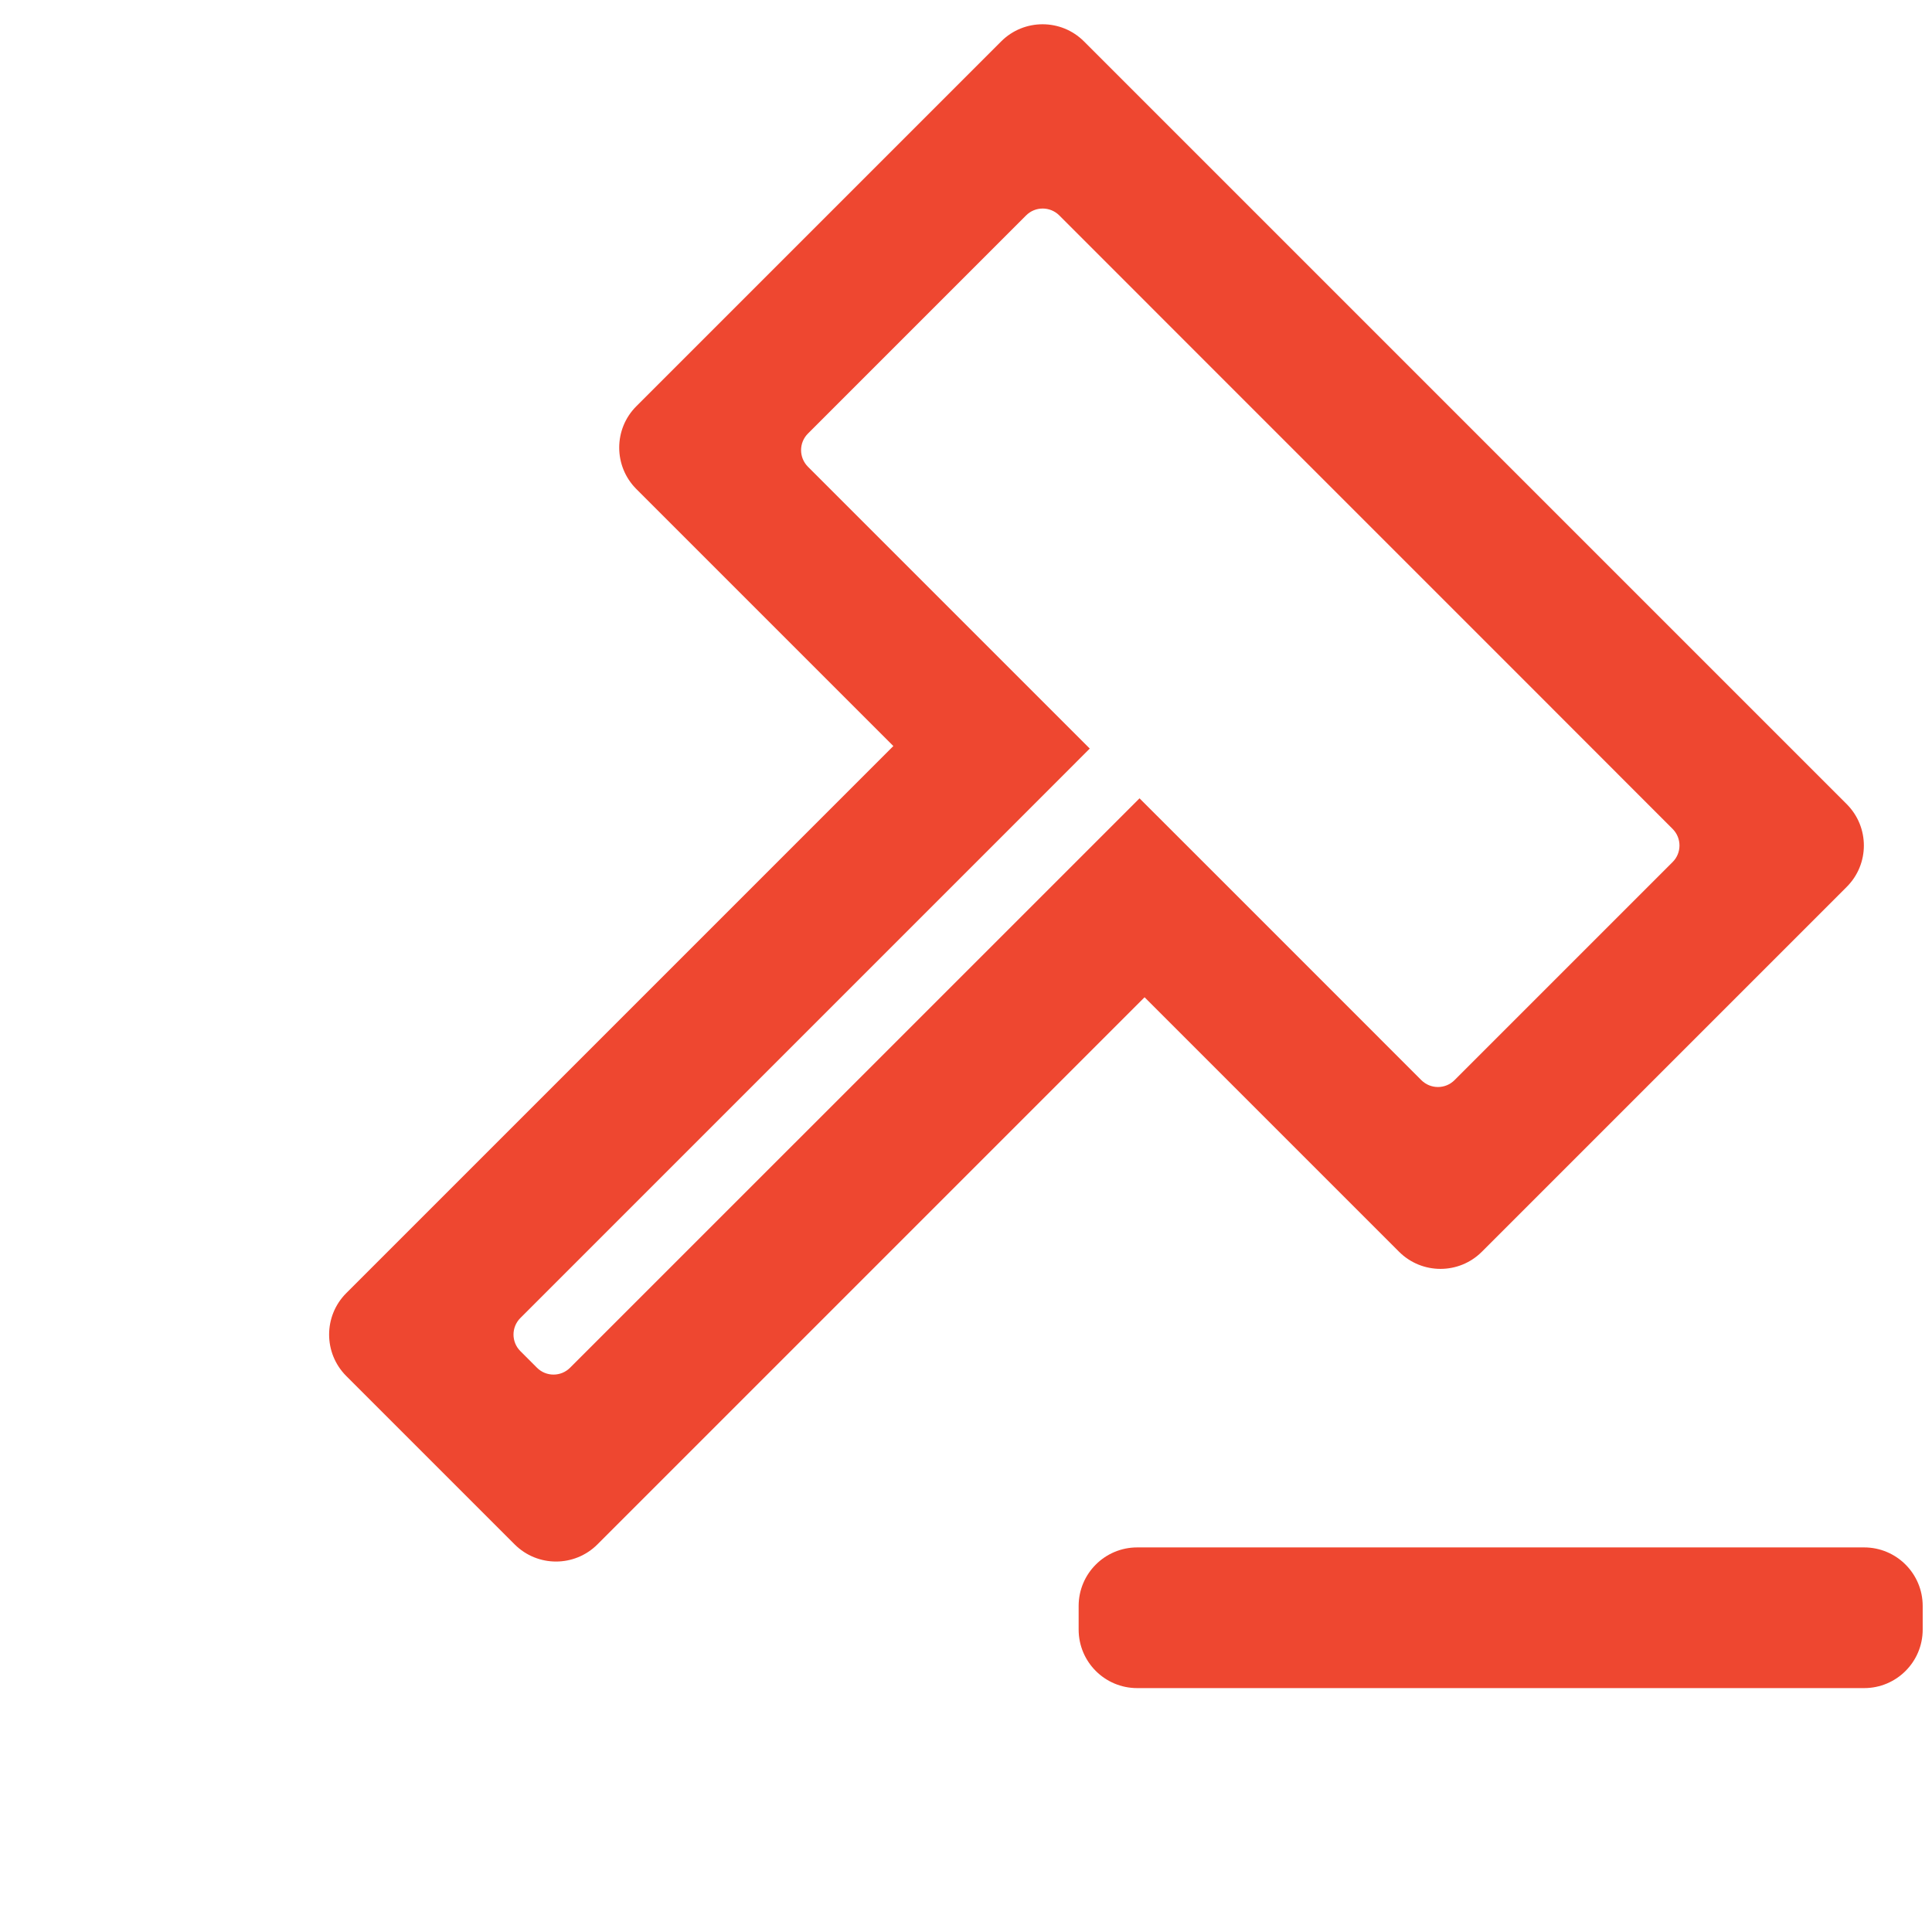 <svg width="33" height="33" viewBox="0 0 33 33" fill="none" xmlns="http://www.w3.org/2000/svg">
<path fill-rule="evenodd" clip-rule="evenodd" d="M17.808 15.292L19.464 13.636L20.895 15.066L24.278 18.45C24.435 18.606 24.688 18.606 24.844 18.45L28.569 14.725C28.726 14.569 28.726 14.316 28.57 14.159L25.994 11.581L24.563 10.15L22.417 8.004L20.986 6.573L18.093 3.679C17.936 3.523 17.683 3.523 17.527 3.679L13.8 7.406C13.644 7.562 13.644 7.815 13.8 7.972L17.543 11.715L18.614 12.786L17.184 14.217L8.888 22.513C8.732 22.669 8.732 22.922 8.888 23.078L9.172 23.362C9.328 23.518 9.581 23.518 9.737 23.362L17.808 15.292ZM19.55 17.034L23.897 21.381C24.288 21.771 24.921 21.771 25.311 21.381L31.543 15.149C31.934 14.759 31.934 14.126 31.543 13.735L26.303 8.495L22.48 4.672L18.515 0.707C18.125 0.317 17.491 0.317 17.101 0.707L10.869 6.939C10.479 7.329 10.479 7.962 10.869 8.353L15.259 12.743L5.914 22.088C5.524 22.479 5.524 23.112 5.914 23.503L8.79 26.379C9.181 26.77 9.814 26.77 10.205 26.379L19.55 17.034Z" fill="#EE4730"/>
<path d="M19.424 26.431C18.872 26.431 18.424 26.879 18.424 27.431L18.424 27.834C18.424 28.387 18.872 28.834 19.424 28.834L31.841 28.834C32.393 28.834 32.841 28.387 32.841 27.834L32.841 27.431C32.841 26.879 32.393 26.431 31.841 26.431L19.424 26.431Z" fill="#EE4730"/>
</svg>
